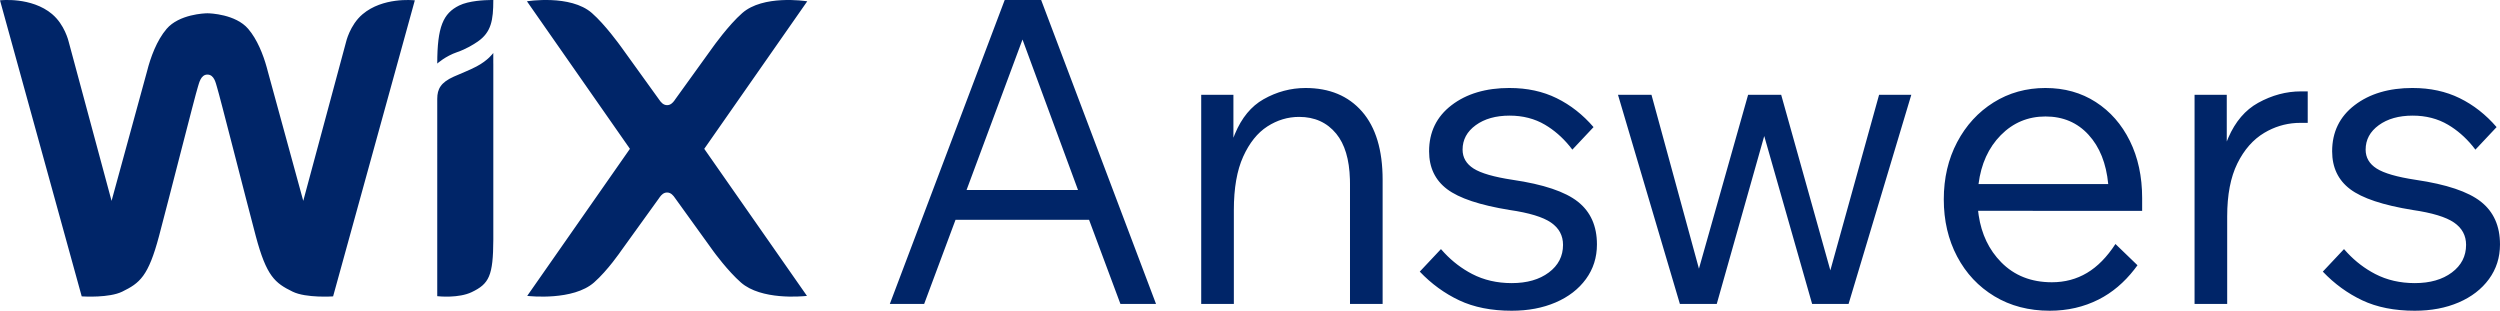 <svg xmlns="http://www.w3.org/2000/svg" width="177" height="22" viewBox="0 0 177 22">
    <g fill="none" fill-rule="evenodd">
        <g fill="#002568" fill-rule="nonzero">
            <path d="M718.882 139.23c1.24 0 2.35.24 3.331.722.98.482 1.85 1.164 2.61 2.047l-1.5 1.595-.214-.271c-.508-.616-1.082-1.112-1.721-1.49-.73-.431-1.566-.647-2.506-.647-.98 0-1.78.226-2.4.677-.621.452-.931 1.028-.931 1.73 0 .562.26 1.009.78 1.34.52.331 1.44.597 2.761.798 2.18.32 3.721.837 4.622 1.55.9.712 1.35 1.72 1.35 3.024 0 .923-.26 1.74-.78 2.453-.52.712-1.236 1.264-2.146 1.655-.91.391-1.946.587-3.106.587-1.44 0-2.68-.246-3.721-.737-1.04-.492-1.97-1.17-2.791-2.032l1.5-1.595.245.271c.58.616 1.235 1.112 1.961 1.49.83.431 1.766.647 2.806.647 1.08 0 1.956-.251 2.626-.753.67-.501 1.005-1.153 1.005-1.956 0-.662-.285-1.189-.855-1.58-.57-.391-1.546-.687-2.926-.888-2.1-.34-3.576-.832-4.427-1.474-.85-.642-1.275-1.535-1.275-2.679 0-1.364.53-2.453 1.59-3.265 1.06-.813 2.431-1.22 4.112-1.22zm37.94 0c1.34 0 2.526.33 3.556.993 1.03.662 1.836 1.58 2.416 2.754.58 1.173.87 2.523.87 4.048v.902H752.05l.04.315c.2 1.342.732 2.451 1.596 3.327.93.943 2.126 1.415 3.586 1.415.92 0 1.75-.221 2.49-.663.741-.44 1.411-1.123 2.012-2.046l1.56 1.505-.216.288c-.732.94-1.575 1.651-2.53 2.134-1.05.532-2.206.798-3.466.798-1.48 0-2.786-.341-3.916-1.023-1.13-.682-2.01-1.62-2.641-2.814-.63-1.194-.945-2.543-.945-4.048s.315-2.854.945-4.048c.63-1.194 1.49-2.132 2.58-2.814 1.091-.682 2.316-1.023 3.677-1.023zm25.996 0c1.24 0 2.35.24 3.331.722.98.482 1.85 1.164 2.61 2.047l-1.5 1.595-.214-.271c-.508-.616-1.082-1.112-1.721-1.49-.73-.431-1.566-.647-2.506-.647-.98 0-1.78.226-2.4.677-.621.452-.931 1.028-.931 1.73 0 .562.26 1.009.78 1.34.52.331 1.44.597 2.761.798 2.18.32 3.721.837 4.622 1.55.9.712 1.35 1.72 1.35 3.024 0 .923-.26 1.74-.78 2.453-.52.712-1.236 1.264-2.146 1.655-.91.391-1.946.587-3.106.587-1.44 0-2.68-.246-3.721-.737-1.04-.492-1.97-1.17-2.791-2.032l1.5-1.595.245.271c.58.616 1.235 1.112 1.961 1.49.83.431 1.766.647 2.806.647 1.08 0 1.956-.251 2.626-.753.67-.501 1.005-1.153 1.005-1.956 0-.662-.285-1.189-.855-1.58-.57-.391-1.546-.687-2.926-.888-2.1-.34-3.576-.832-4.427-1.474-.85-.642-1.275-1.535-1.275-2.679 0-1.364.53-2.453 1.59-3.265 1.06-.813 2.431-1.22 4.112-1.22zm-53.894.481l3.361 12.31 3.481-12.31h2.341l3.481 12.43 3.451-12.43h2.281l-4.441 14.807h-2.581l-3.391-11.887-3.361 11.887h-2.611l-4.382-14.807h2.371zM685.714 133l8.132 21.518h-2.52l-2.221-5.958h-9.453l-2.221 5.958H675L683.133 133h2.58zm18.714 6.23c1.701 0 3.036.557 4.007 1.67.97 1.114 1.455 2.724 1.455 4.83v8.788h-2.31v-8.517l-.005-.307c-.04-1.413-.364-2.49-.97-3.229-.651-.792-1.526-1.189-2.627-1.189-.8 0-1.55.226-2.25.677-.7.452-1.27 1.164-1.711 2.137-.44.973-.66 2.232-.66 3.777v6.651h-2.311v-14.807h2.28v3.04l.107-.27c.477-1.142 1.151-1.96 2.024-2.454.94-.531 1.931-.797 2.971-.797zm70.959.24v2.228h-.51l-.305.008c-.805.047-1.559.28-2.261.699-.79.471-1.426 1.194-1.906 2.167-.48.973-.72 2.222-.72 3.747v6.2h-2.31V139.71h2.28v3.31l.11-.269c.497-1.143 1.2-1.966 2.11-2.469.981-.542 1.991-.812 3.032-.812h.48zm-121.478-5.545c.933.817 1.97 2.26 2.059 2.383l.006.008 2.683 3.724c.13.195.301.405.573.405.238 0 .398-.16.522-.331l.05-.074 2.684-3.724s1.09-1.536 2.065-2.39c1.476-1.296 4.41-.862 4.593-.834l.009.001-7.292 10.444 7.272 10.412-.036.004c-.351.038-3.208.301-4.637-.95-.932-.818-1.887-2.125-1.969-2.237l-.005-.008-2.684-3.724c-.13-.194-.3-.404-.572-.404-.238 0-.398.16-.522.33l-.05.074-2.684 3.724s-.944 1.39-1.919 2.244c-1.478 1.295-4.536.969-4.72.948l-.008-.001 7.272-10.412-7.291-10.444s3.077-.504 4.601.832zm-6.984 2.825v.746h.002v12.472c-.011 2.56-.296 3.127-1.534 3.717-.917.436-2.296.3-2.426.285h-.01V140c0-.702.251-1.161 1.173-1.575.55-.246 1.063-.435 1.598-.714.832-.434 1.197-.96 1.197-.96zm-31.226-2.743c.867.732 1.15 1.877 1.176 1.99l.002.009 3.022 11.216 2.513-9.18c.245-.975.686-2.182 1.384-2.998.889-1.039 2.696-1.104 2.889-1.104.192 0 2 .065 2.889 1.104.634.742 1.057 1.807 1.312 2.727l.072.27 2.513 9.18 3.021-11.215s.267-1.229 1.18-2c1.428-1.206 3.546-.999 3.69-.983h.008l-5.786 20.961s-1.909.132-2.863-.334c-1.254-.613-1.852-1.086-2.612-3.938-.676-2.542-2.572-10.01-2.745-10.542-.085-.263-.187-.89-.679-.89-.481 0-.593.627-.68.89-.176.532-2.068 8-2.745 10.542-.76 2.852-1.356 3.325-2.61 3.938-.915.446-2.7.344-2.853.335h-.011L612 133.023s2.22-.267 3.7.983zm68.694 1.792l-3.961 10.654h7.892l-3.93-10.654zm72.429 5.447c-1.24 0-2.296.442-3.166 1.324-.87.883-1.396 2.037-1.576 3.461h9.183c-.14-1.464-.605-2.628-1.395-3.49-.79-.863-1.806-1.295-3.046-1.295zm-109.907-8.245h.012c0 1.43-.148 2.281-1.101 2.941-.305.211-.833.534-1.45.745-.847.29-1.418.813-1.418.813 0-2.607.42-3.551 1.548-4.11.693-.343 1.827-.386 2.252-.39h.157z" transform="translate(-612 -133)"/>
        </g>
    </g>
</svg>
